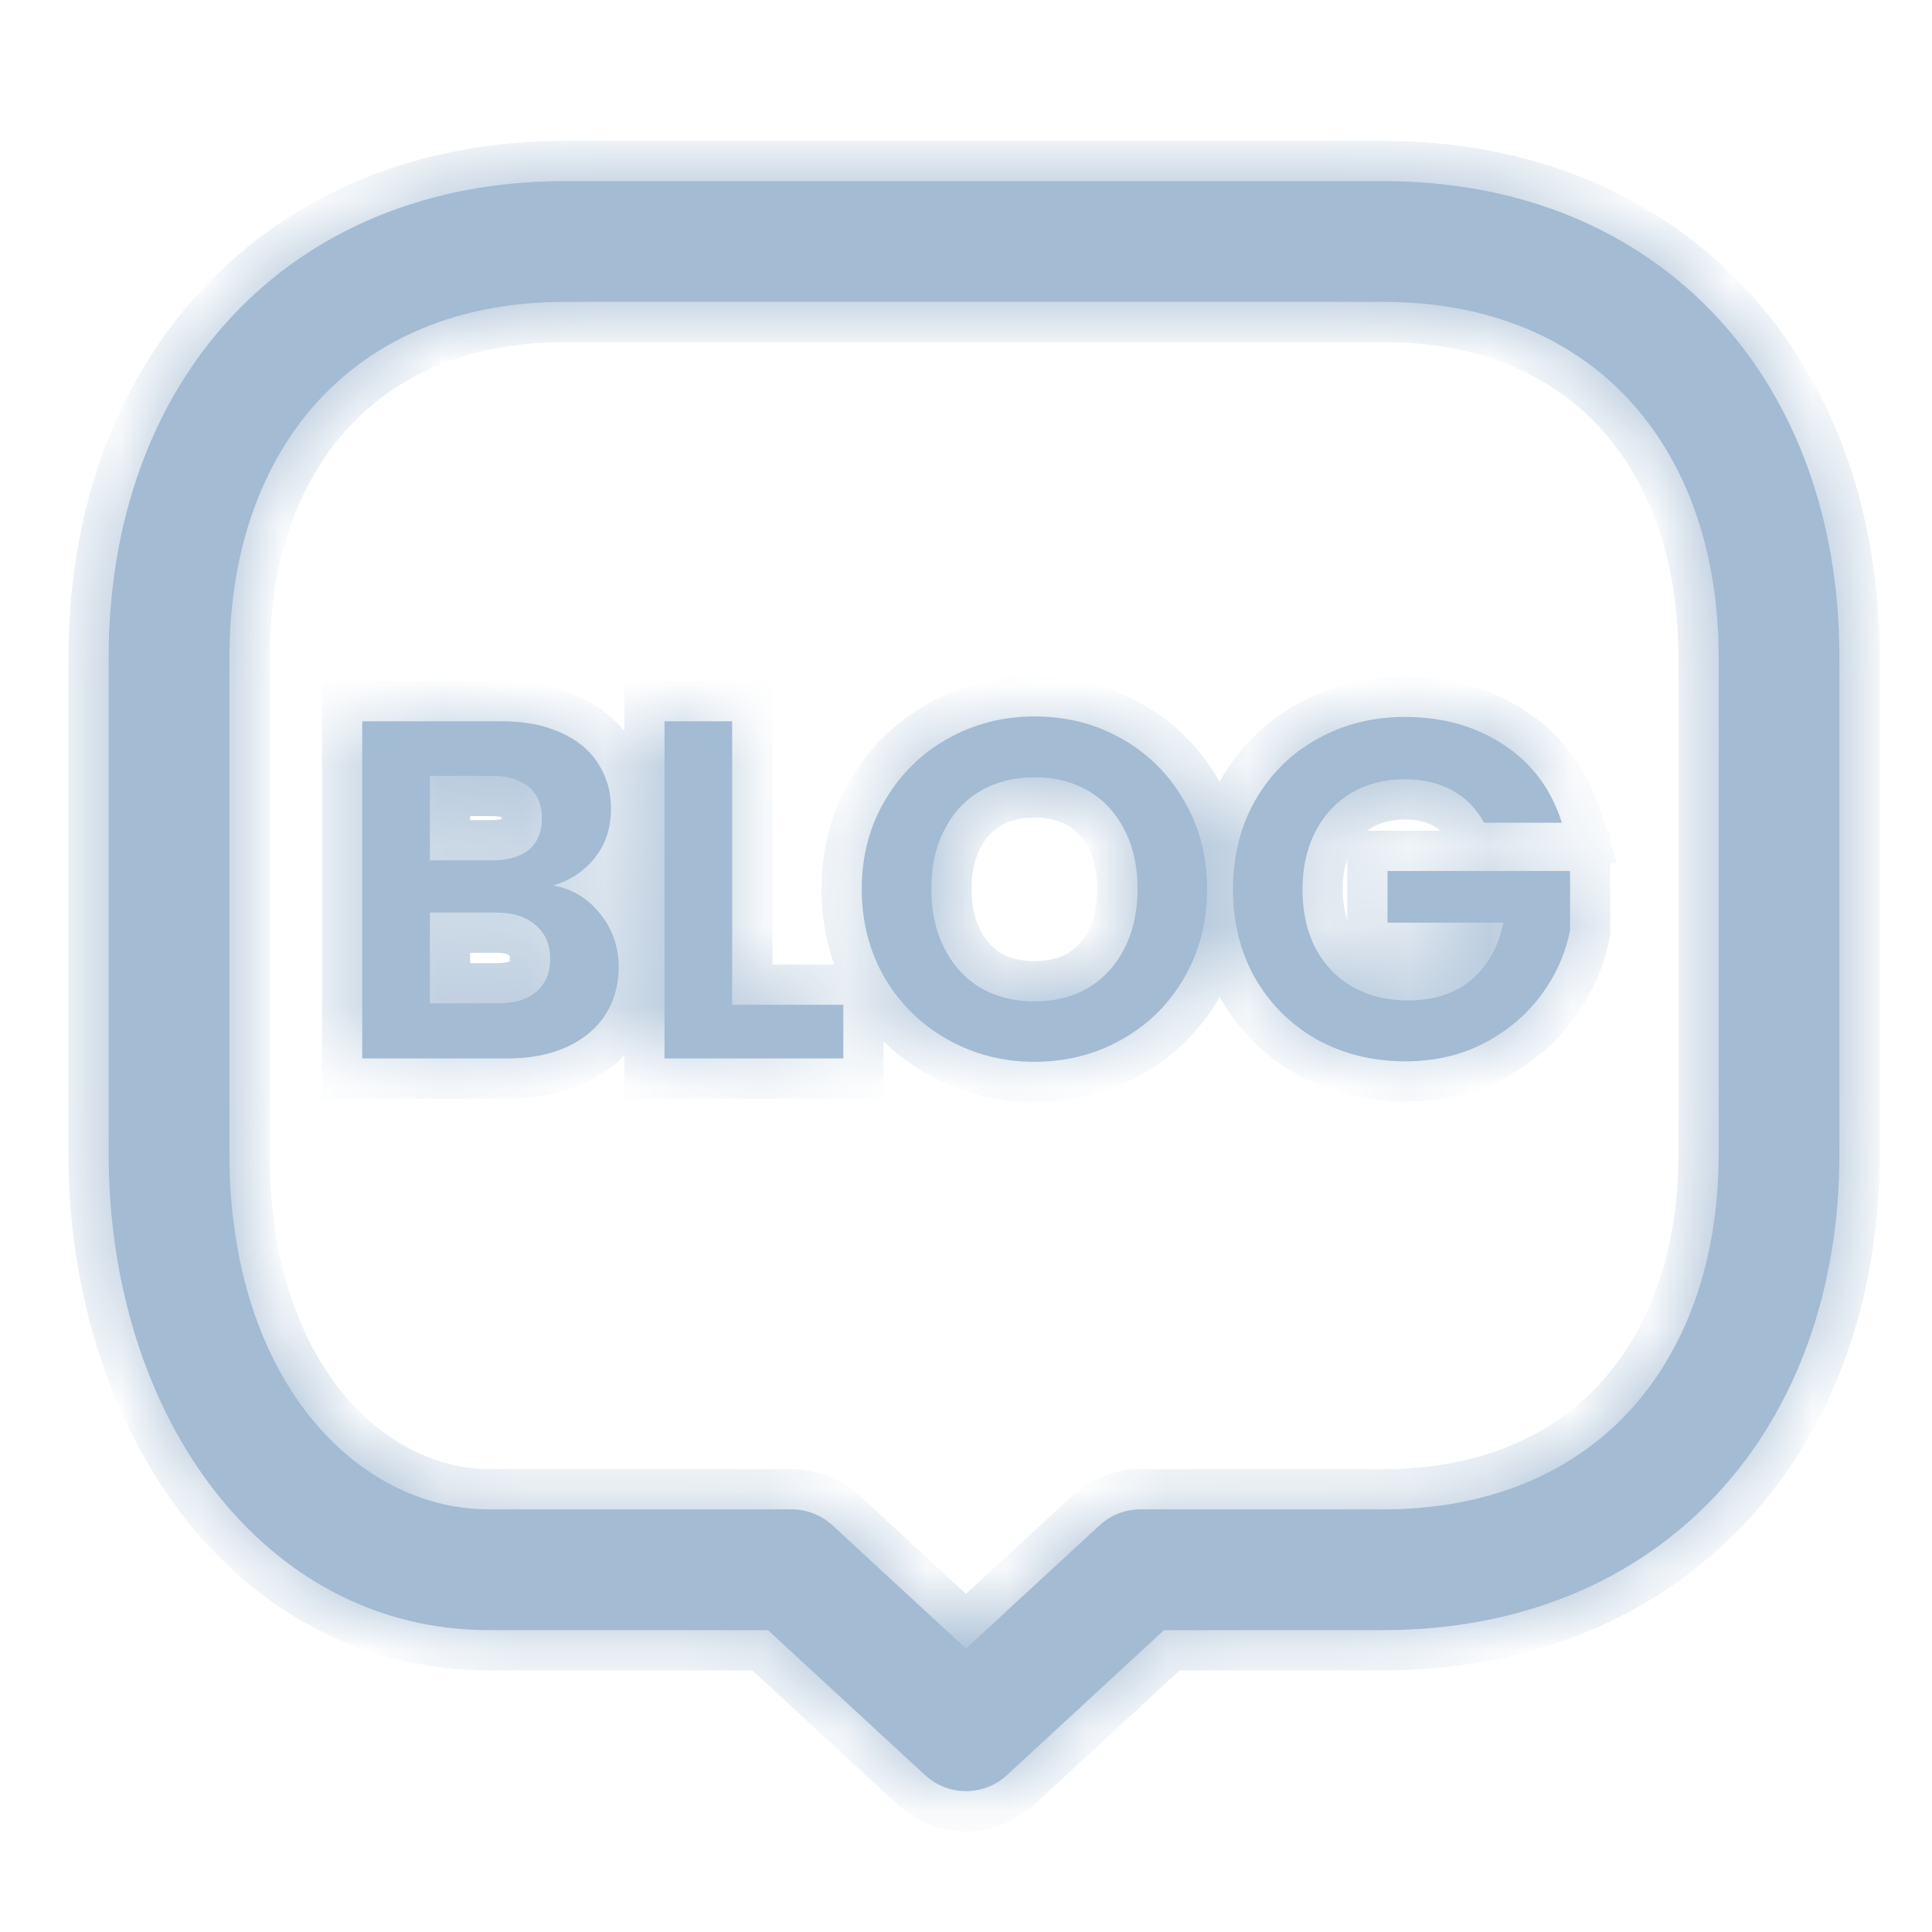 <svg width="24" height="24" viewBox="0 0 24 24" fill="none" xmlns="http://www.w3.org/2000/svg">
<mask id="path-1-inside-1" fill="white">
<path fill-rule="evenodd" clip-rule="evenodd" d="M7.015 2.25C5.318 2.25 3.883 2.856 2.876 3.937C1.874 5.012 1.35 6.497 1.35 8.166V14.334C1.35 17.595 3.275 20.25 6.075 20.25H9.54L11.491 22.051C11.779 22.316 12.221 22.316 12.509 22.051L14.46 20.25H17.183C18.883 20.25 20.319 19.645 21.327 18.563C22.328 17.488 22.85 16.002 22.85 14.334V8.166C22.85 6.498 22.328 5.012 21.327 3.937C20.32 2.855 18.884 2.25 17.184 2.25H7.015ZM2.85 8.166C2.85 6.808 3.273 5.71 3.973 4.959C4.668 4.214 5.69 3.75 7.015 3.75H17.184C18.513 3.75 19.535 4.214 20.229 4.959C20.928 5.71 21.35 6.807 21.35 8.166V14.334C21.35 15.693 20.928 16.79 20.229 17.541C19.535 18.286 18.513 18.75 17.183 18.75H14.167C13.979 18.75 13.797 18.821 13.658 18.949L12 20.479L10.342 18.949C10.203 18.821 10.021 18.75 9.833 18.75H6.075C4.423 18.75 2.85 17.127 2.85 14.334V8.166ZM12.853 13.19C12.461 13.19 12.101 13.098 11.773 12.914C11.445 12.73 11.185 12.476 10.993 12.152C10.801 11.824 10.705 11.454 10.705 11.042C10.705 10.634 10.801 10.268 10.993 9.944C11.185 9.616 11.445 9.36 11.773 9.176C12.101 8.992 12.461 8.9 12.853 8.9C13.249 8.9 13.609 8.992 13.933 9.176C14.261 9.36 14.519 9.616 14.707 9.944C14.899 10.268 14.995 10.634 14.995 11.042C14.995 11.454 14.899 11.824 14.707 12.152C14.519 12.476 14.261 12.73 13.933 12.914C13.605 13.098 13.245 13.19 12.853 13.19ZM12.853 12.44C13.105 12.44 13.327 12.384 13.519 12.272C13.711 12.156 13.861 11.992 13.969 11.78C14.077 11.568 14.131 11.322 14.131 11.042C14.131 10.762 14.077 10.518 13.969 10.31C13.861 10.098 13.711 9.936 13.519 9.824C13.327 9.712 13.105 9.656 12.853 9.656C12.601 9.656 12.377 9.712 12.181 9.824C11.989 9.936 11.839 10.098 11.731 10.31C11.623 10.518 11.569 10.762 11.569 11.042C11.569 11.322 11.623 11.568 11.731 11.78C11.839 11.992 11.989 12.156 12.181 12.272C12.377 12.384 12.601 12.44 12.853 12.44ZM7.458 11.354C7.306 11.162 7.112 11.044 6.876 11C7.092 10.932 7.264 10.816 7.392 10.652C7.524 10.488 7.59 10.284 7.59 10.04C7.59 9.832 7.536 9.646 7.428 9.482C7.324 9.318 7.168 9.19 6.96 9.098C6.756 9.006 6.512 8.96 6.228 8.96H4.5V13.148H6.306C6.59 13.148 6.836 13.1 7.044 13.004C7.252 12.908 7.41 12.776 7.518 12.608C7.63 12.436 7.686 12.238 7.686 12.014C7.686 11.766 7.61 11.546 7.458 11.354ZM6.108 10.688H5.34V9.638H6.108C6.308 9.638 6.462 9.684 6.57 9.776C6.678 9.868 6.732 9.998 6.732 10.166C6.732 10.334 6.678 10.464 6.57 10.556C6.462 10.644 6.308 10.688 6.108 10.688ZM6.66 12.32C6.548 12.416 6.39 12.464 6.186 12.464H5.34V11.336H6.168C6.372 11.336 6.534 11.388 6.654 11.492C6.774 11.592 6.834 11.732 6.834 11.912C6.834 12.088 6.776 12.224 6.66 12.32ZM10.476 12.482H9.095V8.96H8.255V13.148H10.476V12.482ZM18.04 9.818C18.208 9.91 18.34 10.044 18.436 10.22H19.402C19.27 9.804 19.03 9.482 18.682 9.254C18.334 9.022 17.924 8.906 17.452 8.906C17.052 8.906 16.688 8.998 16.36 9.182C16.036 9.362 15.78 9.616 15.592 9.944C15.408 10.268 15.316 10.636 15.316 11.048C15.316 11.46 15.408 11.828 15.592 12.152C15.78 12.476 16.036 12.73 16.36 12.914C16.688 13.094 17.054 13.184 17.458 13.184C17.818 13.184 18.142 13.11 18.43 12.962C18.722 12.81 18.96 12.61 19.144 12.362C19.328 12.114 19.448 11.844 19.504 11.552V10.82H17.236V11.462H18.676C18.612 11.766 18.478 12.004 18.274 12.176C18.07 12.344 17.808 12.428 17.488 12.428C17.228 12.428 17 12.372 16.804 12.26C16.608 12.148 16.454 11.988 16.342 11.78C16.234 11.572 16.18 11.328 16.18 11.048C16.18 10.776 16.234 10.536 16.342 10.328C16.45 10.12 16.6 9.96 16.792 9.848C16.984 9.736 17.204 9.68 17.452 9.68C17.676 9.68 17.872 9.726 18.04 9.818Z"/>
</mask>
<path fill-rule="evenodd" clip-rule="evenodd" d="M7.015 2.25C5.318 2.25 3.883 2.856 2.876 3.937C1.874 5.012 1.35 6.497 1.35 8.166V14.334C1.35 17.595 3.275 20.25 6.075 20.25H9.54L11.491 22.051C11.779 22.316 12.221 22.316 12.509 22.051L14.46 20.25H17.183C18.883 20.25 20.319 19.645 21.327 18.563C22.328 17.488 22.85 16.002 22.85 14.334V8.166C22.85 6.498 22.328 5.012 21.327 3.937C20.32 2.855 18.884 2.25 17.184 2.25H7.015ZM2.85 8.166C2.85 6.808 3.273 5.71 3.973 4.959C4.668 4.214 5.69 3.75 7.015 3.75H17.184C18.513 3.75 19.535 4.214 20.229 4.959C20.928 5.71 21.35 6.807 21.35 8.166V14.334C21.35 15.693 20.928 16.79 20.229 17.541C19.535 18.286 18.513 18.75 17.183 18.75H14.167C13.979 18.75 13.797 18.821 13.658 18.949L12 20.479L10.342 18.949C10.203 18.821 10.021 18.75 9.833 18.75H6.075C4.423 18.75 2.85 17.127 2.85 14.334V8.166ZM12.853 13.19C12.461 13.19 12.101 13.098 11.773 12.914C11.445 12.73 11.185 12.476 10.993 12.152C10.801 11.824 10.705 11.454 10.705 11.042C10.705 10.634 10.801 10.268 10.993 9.944C11.185 9.616 11.445 9.36 11.773 9.176C12.101 8.992 12.461 8.9 12.853 8.9C13.249 8.9 13.609 8.992 13.933 9.176C14.261 9.36 14.519 9.616 14.707 9.944C14.899 10.268 14.995 10.634 14.995 11.042C14.995 11.454 14.899 11.824 14.707 12.152C14.519 12.476 14.261 12.73 13.933 12.914C13.605 13.098 13.245 13.19 12.853 13.19ZM12.853 12.44C13.105 12.44 13.327 12.384 13.519 12.272C13.711 12.156 13.861 11.992 13.969 11.78C14.077 11.568 14.131 11.322 14.131 11.042C14.131 10.762 14.077 10.518 13.969 10.31C13.861 10.098 13.711 9.936 13.519 9.824C13.327 9.712 13.105 9.656 12.853 9.656C12.601 9.656 12.377 9.712 12.181 9.824C11.989 9.936 11.839 10.098 11.731 10.31C11.623 10.518 11.569 10.762 11.569 11.042C11.569 11.322 11.623 11.568 11.731 11.78C11.839 11.992 11.989 12.156 12.181 12.272C12.377 12.384 12.601 12.44 12.853 12.44ZM7.458 11.354C7.306 11.162 7.112 11.044 6.876 11C7.092 10.932 7.264 10.816 7.392 10.652C7.524 10.488 7.59 10.284 7.59 10.04C7.59 9.832 7.536 9.646 7.428 9.482C7.324 9.318 7.168 9.19 6.96 9.098C6.756 9.006 6.512 8.96 6.228 8.96H4.5V13.148H6.306C6.59 13.148 6.836 13.1 7.044 13.004C7.252 12.908 7.41 12.776 7.518 12.608C7.63 12.436 7.686 12.238 7.686 12.014C7.686 11.766 7.61 11.546 7.458 11.354ZM6.108 10.688H5.34V9.638H6.108C6.308 9.638 6.462 9.684 6.57 9.776C6.678 9.868 6.732 9.998 6.732 10.166C6.732 10.334 6.678 10.464 6.57 10.556C6.462 10.644 6.308 10.688 6.108 10.688ZM6.66 12.32C6.548 12.416 6.39 12.464 6.186 12.464H5.34V11.336H6.168C6.372 11.336 6.534 11.388 6.654 11.492C6.774 11.592 6.834 11.732 6.834 11.912C6.834 12.088 6.776 12.224 6.66 12.32ZM10.476 12.482H9.095V8.96H8.255V13.148H10.476V12.482ZM18.04 9.818C18.208 9.91 18.34 10.044 18.436 10.22H19.402C19.27 9.804 19.03 9.482 18.682 9.254C18.334 9.022 17.924 8.906 17.452 8.906C17.052 8.906 16.688 8.998 16.36 9.182C16.036 9.362 15.78 9.616 15.592 9.944C15.408 10.268 15.316 10.636 15.316 11.048C15.316 11.46 15.408 11.828 15.592 12.152C15.78 12.476 16.036 12.73 16.36 12.914C16.688 13.094 17.054 13.184 17.458 13.184C17.818 13.184 18.142 13.11 18.43 12.962C18.722 12.81 18.96 12.61 19.144 12.362C19.328 12.114 19.448 11.844 19.504 11.552V10.82H17.236V11.462H18.676C18.612 11.766 18.478 12.004 18.274 12.176C18.07 12.344 17.808 12.428 17.488 12.428C17.228 12.428 17 12.372 16.804 12.26C16.608 12.148 16.454 11.988 16.342 11.78C16.234 11.572 16.18 11.328 16.18 11.048C16.18 10.776 16.234 10.536 16.342 10.328C16.45 10.12 16.6 9.96 16.792 9.848C16.984 9.736 17.204 9.68 17.452 9.68C17.676 9.68 17.872 9.726 18.04 9.818Z" fill="#A3BBD3"/>
<path d="M2.876 3.937L2.51 3.596L2.876 3.937ZM9.54 20.25L9.879 19.883L9.735 19.75H9.54V20.25ZM11.491 22.051L11.152 22.419L11.491 22.051ZM12.509 22.051L12.848 22.419L12.509 22.051ZM14.46 20.25V19.75H14.265L14.121 19.883L14.46 20.25ZM21.327 18.563L20.961 18.223L21.327 18.563ZM21.327 3.937L20.961 4.278V4.278L21.327 3.937ZM3.973 4.959L4.339 5.3L3.973 4.959ZM20.229 4.959L19.863 5.3L20.229 4.959ZM20.229 17.541L20.595 17.882L20.229 17.541ZM13.658 18.949L13.997 19.316L13.997 19.316L13.658 18.949ZM12 20.479L11.661 20.847L12 21.16L12.339 20.847L12 20.479ZM10.342 18.949L10.003 19.316L10.003 19.316L10.342 18.949ZM11.773 12.914L11.529 13.35H11.529L11.773 12.914ZM10.993 12.152L10.562 12.405L10.563 12.407L10.993 12.152ZM10.993 9.944L11.424 10.199L11.425 10.197L10.993 9.944ZM11.773 9.176L11.529 8.74H11.529L11.773 9.176ZM13.933 9.176L13.687 9.611L13.689 9.612L13.933 9.176ZM14.707 9.944L14.274 10.193L14.277 10.199L14.707 9.944ZM14.707 12.152L14.276 11.899L14.275 11.901L14.707 12.152ZM13.519 12.272L13.771 12.704L13.778 12.7L13.519 12.272ZM13.969 10.31L13.524 10.537L13.526 10.54L13.969 10.31ZM13.519 9.824L13.771 9.392L13.771 9.392L13.519 9.824ZM12.181 9.824L11.933 9.39L11.929 9.392L12.181 9.824ZM11.731 10.31L12.175 10.54L12.177 10.537L11.731 10.31ZM11.731 11.78L11.286 12.007V12.007L11.731 11.78ZM12.181 12.272L11.923 12.7L11.933 12.706L12.181 12.272ZM6.876 11L6.726 10.523L6.784 11.492L6.876 11ZM7.458 11.354L7.066 11.664L7.066 11.664L7.458 11.354ZM7.392 10.652L7.002 10.338L6.998 10.344L7.392 10.652ZM7.428 9.482L7.006 9.75L7.01 9.757L7.428 9.482ZM6.96 9.098L6.754 9.554L6.758 9.555L6.96 9.098ZM4.5 8.96V8.46H4V8.96H4.5ZM4.5 13.148H4V13.648H4.5V13.148ZM7.044 13.004L7.254 13.458L7.254 13.458L7.044 13.004ZM7.518 12.608L7.099 12.335L7.097 12.338L7.518 12.608ZM5.34 10.688H4.84V11.188H5.34V10.688ZM5.34 9.638V9.138H4.84V9.638H5.34ZM6.57 9.776L6.894 9.395L6.894 9.395L6.57 9.776ZM6.57 10.556L6.886 10.944L6.894 10.937L6.57 10.556ZM6.66 12.32L6.341 11.935L6.335 11.94L6.66 12.32ZM5.34 12.464H4.84V12.964H5.34V12.464ZM5.34 11.336V10.836H4.84V11.336H5.34ZM6.654 11.492L6.326 11.87L6.334 11.876L6.654 11.492ZM9.095 12.482H8.595V12.982H9.095V12.482ZM10.476 12.482H10.976V11.982H10.476V12.482ZM9.095 8.96H9.595V8.46H9.095V8.96ZM8.255 8.96V8.46H7.755V8.96H8.255ZM8.255 13.148H7.755V13.648H8.255V13.148ZM10.476 13.148V13.648H10.976V13.148H10.476ZM18.436 10.22L17.997 10.459L18.14 10.72H18.436V10.22ZM19.402 10.22V10.72H20.085L19.879 10.069L19.402 10.22ZM18.682 9.254L18.405 9.67L18.408 9.672L18.682 9.254ZM16.36 9.182L16.603 9.619L16.605 9.618L16.36 9.182ZM15.592 9.944L15.159 9.695L15.158 9.697L15.592 9.944ZM15.592 12.152L15.158 12.399L15.16 12.403L15.592 12.152ZM16.36 12.914L16.113 13.349L16.12 13.352L16.36 12.914ZM18.43 12.962L18.659 13.407L18.661 13.405L18.43 12.962ZM19.504 11.552L19.995 11.646L20.004 11.6V11.552H19.504ZM19.504 10.82H20.004V10.32H19.504V10.82ZM17.236 10.82V10.32H16.736V10.82H17.236ZM17.236 11.462H16.736V11.962H17.236V11.462ZM18.676 11.462L19.166 11.565L19.293 10.962H18.676V11.462ZM18.274 12.176L18.592 12.562L18.597 12.558L18.274 12.176ZM16.804 12.26L16.556 12.694L16.556 12.694L16.804 12.26ZM16.342 11.78L15.899 12.01L15.902 12.017L16.342 11.78ZM16.342 10.328L15.899 10.098L15.899 10.098L16.342 10.328ZM3.241 4.277C4.145 3.308 5.442 2.75 7.015 2.75V1.75C5.195 1.75 3.622 2.403 2.51 3.596L3.241 4.277ZM1.85 8.166C1.85 6.6 2.34 5.244 3.241 4.277L2.51 3.596C1.407 4.779 0.85 6.393 0.85 8.166H1.85ZM1.85 14.334V8.166H0.85V14.334H1.85ZM6.075 19.75C3.661 19.75 1.85 17.444 1.85 14.334H0.85C0.85 17.745 2.888 20.75 6.075 20.75V19.75ZM9.54 19.75H6.075V20.75H9.54V19.75ZM11.83 21.684L9.879 19.883L9.201 20.617L11.152 22.419L11.83 21.684ZM12.17 21.684C12.074 21.772 11.926 21.772 11.83 21.684L11.152 22.419C11.631 22.86 12.369 22.86 12.848 22.419L12.17 21.684ZM14.121 19.883L12.17 21.684L12.848 22.419L14.799 20.617L14.121 19.883ZM17.183 19.75H14.46V20.75H17.183V19.75ZM20.961 18.223C20.058 19.192 18.76 19.75 17.183 19.75V20.75C19.007 20.75 20.581 20.098 21.692 18.904L20.961 18.223ZM22.35 14.334C22.35 15.899 21.861 17.255 20.961 18.223L21.692 18.904C22.795 17.72 23.35 16.105 23.35 14.334H22.35ZM22.35 8.166V14.334H23.35V8.166H22.35ZM20.961 4.278C21.861 5.245 22.35 6.601 22.35 8.166H23.35C23.35 6.394 22.795 4.78 21.693 3.596L20.961 4.278ZM17.184 2.75C18.761 2.75 20.058 3.308 20.961 4.278L21.693 3.596C20.581 2.402 19.007 1.75 17.184 1.75V2.75ZM7.015 2.75H17.184V1.75H7.015V2.75ZM3.607 4.618C2.806 5.477 2.35 6.704 2.35 8.166H3.35C3.35 6.912 3.739 5.944 4.339 5.3L3.607 4.618ZM7.015 3.25C5.566 3.25 4.406 3.761 3.607 4.618L4.339 5.3C4.929 4.667 5.814 4.25 7.015 4.25V3.25ZM17.184 3.25H7.015V4.25H17.184V3.25ZM20.595 4.618C19.797 3.761 18.637 3.25 17.184 3.25V4.25C18.39 4.25 19.274 4.667 19.863 5.3L20.595 4.618ZM21.85 8.166C21.85 6.704 21.395 5.477 20.595 4.618L19.863 5.3C20.462 5.942 20.85 6.911 20.85 8.166H21.85ZM21.85 14.334V8.166H20.85V14.334H21.85ZM20.595 17.882C21.395 17.023 21.85 15.796 21.85 14.334H20.85C20.85 15.589 20.462 16.558 19.863 17.2L20.595 17.882ZM17.183 19.25C18.637 19.25 19.797 18.739 20.595 17.882L19.863 17.2C19.274 17.833 18.389 18.25 17.183 18.25V19.25ZM14.167 19.25H17.183V18.25H14.167V19.25ZM13.997 19.316C14.044 19.274 14.104 19.25 14.167 19.25V18.25C13.853 18.25 13.55 18.368 13.319 18.581L13.997 19.316ZM12.339 20.847L13.997 19.316L13.319 18.581L11.661 20.112L12.339 20.847ZM10.003 19.316L11.661 20.847L12.339 20.112L10.681 18.581L10.003 19.316ZM9.833 19.25C9.896 19.25 9.956 19.274 10.003 19.316L10.681 18.581C10.45 18.368 10.147 18.25 9.833 18.25V19.25ZM6.075 19.25H9.833V18.25H6.075V19.25ZM2.35 14.334C2.35 17.29 4.046 19.25 6.075 19.25V18.25C4.8 18.25 3.35 16.964 3.35 14.334H2.35ZM2.35 8.166V14.334H3.35V8.166H2.35ZM11.529 13.35C11.935 13.578 12.38 13.69 12.853 13.69V12.69C12.543 12.69 12.268 12.618 12.018 12.478L11.529 13.35ZM10.563 12.407C10.8 12.806 11.124 13.123 11.529 13.35L12.018 12.478C11.767 12.337 11.571 12.146 11.424 11.897L10.563 12.407ZM10.205 11.042C10.205 11.535 10.321 11.994 10.562 12.405L11.425 11.899C11.281 11.654 11.205 11.373 11.205 11.042H10.205ZM10.563 9.689C10.322 10.097 10.205 10.552 10.205 11.042H11.205C11.205 10.716 11.281 10.439 11.424 10.199L10.563 9.689ZM11.529 8.74C11.122 8.968 10.798 9.288 10.562 9.691L11.425 10.197C11.572 9.944 11.768 9.752 12.018 9.612L11.529 8.74ZM12.853 8.4C12.38 8.4 11.935 8.512 11.529 8.74L12.018 9.612C12.268 9.472 12.543 9.4 12.853 9.4V8.4ZM14.18 8.741C13.776 8.512 13.33 8.4 12.853 8.4V9.4C13.168 9.4 13.443 9.472 13.687 9.611L14.18 8.741ZM15.141 9.695C14.909 9.289 14.585 8.968 14.178 8.74L13.689 9.612C13.938 9.752 14.13 9.943 14.274 10.193L15.141 9.695ZM15.495 11.042C15.495 10.552 15.379 10.097 15.137 9.689L14.277 10.199C14.42 10.439 14.495 10.716 14.495 11.042H15.495ZM15.139 12.405C15.38 11.994 15.495 11.535 15.495 11.042H14.495C14.495 11.373 14.419 11.654 14.276 11.899L15.139 12.405ZM14.178 13.35C14.584 13.123 14.907 12.805 15.14 12.403L14.275 11.901C14.132 12.147 13.939 12.338 13.689 12.478L14.178 13.35ZM12.853 13.69C13.327 13.69 13.772 13.578 14.178 13.35L13.689 12.478C13.439 12.618 13.164 12.69 12.853 12.69V13.69ZM13.267 11.84C13.162 11.902 13.029 11.94 12.853 11.94V12.94C13.182 12.94 13.493 12.866 13.771 12.704L13.267 11.84ZM13.524 11.553C13.456 11.687 13.368 11.779 13.261 11.844L13.778 12.7C14.055 12.533 14.267 12.297 14.415 12.007L13.524 11.553ZM13.631 11.042C13.631 11.257 13.59 11.423 13.524 11.553L14.415 12.007C14.565 11.713 14.631 11.387 14.631 11.042H13.631ZM13.526 10.54C13.59 10.665 13.631 10.827 13.631 11.042H14.631C14.631 10.697 14.565 10.371 14.413 10.08L13.526 10.54ZM13.267 10.256C13.371 10.316 13.456 10.404 13.524 10.537L14.415 10.083C14.267 9.792 14.052 9.556 13.771 9.392L13.267 10.256ZM12.853 10.156C13.029 10.156 13.162 10.194 13.267 10.256L13.771 9.392C13.493 9.23 13.182 9.156 12.853 9.156V10.156ZM12.429 10.258C12.541 10.194 12.678 10.156 12.853 10.156V9.156C12.525 9.156 12.213 9.23 11.933 9.39L12.429 10.258ZM12.177 10.537C12.245 10.404 12.33 10.316 12.433 10.256L11.929 9.392C11.649 9.556 11.434 9.792 11.286 10.083L12.177 10.537ZM12.069 11.042C12.069 10.827 12.111 10.665 12.175 10.54L11.288 10.08C11.136 10.371 11.069 10.697 11.069 11.042H12.069ZM12.177 11.553C12.111 11.423 12.069 11.257 12.069 11.042H11.069C11.069 11.387 11.136 11.713 11.286 12.007L12.177 11.553ZM12.44 11.844C12.333 11.779 12.245 11.687 12.177 11.553L11.286 12.007C11.434 12.297 11.646 12.533 11.923 12.7L12.44 11.844ZM12.853 11.94C12.678 11.94 12.541 11.902 12.429 11.838L11.933 12.706C12.213 12.866 12.525 12.94 12.853 12.94V11.94ZM6.784 11.492C6.899 11.513 6.987 11.565 7.066 11.664L7.85 11.044C7.625 10.759 7.325 10.575 6.968 10.508L6.784 11.492ZM6.998 10.344C6.938 10.421 6.854 10.483 6.726 10.523L7.026 11.477C7.33 11.381 7.59 11.211 7.786 10.96L6.998 10.344ZM7.09 10.04C7.09 10.189 7.052 10.277 7.002 10.338L7.782 10.966C7.996 10.699 8.09 10.379 8.09 10.04H7.09ZM7.01 9.757C7.061 9.834 7.09 9.924 7.09 10.04H8.09C8.09 9.74 8.011 9.458 7.846 9.207L7.01 9.757ZM6.758 9.555C6.891 9.614 6.963 9.683 7.006 9.75L7.85 9.214C7.685 8.953 7.445 8.766 7.162 8.641L6.758 9.555ZM6.228 9.46C6.46 9.46 6.63 9.498 6.754 9.554L7.166 8.642C6.882 8.514 6.564 8.46 6.228 8.46V9.46ZM4.5 9.46H6.228V8.46H4.5V9.46ZM5 13.148V8.96H4V13.148H5ZM6.306 12.648H4.5V13.648H6.306V12.648ZM6.834 12.55C6.706 12.609 6.535 12.648 6.306 12.648V13.648C6.645 13.648 6.966 13.591 7.254 13.458L6.834 12.55ZM7.097 12.338C7.048 12.414 6.969 12.488 6.834 12.55L7.254 13.458C7.535 13.328 7.772 13.138 7.939 12.878L7.097 12.338ZM7.186 12.014C7.186 12.15 7.153 12.252 7.099 12.335L7.937 12.881C8.107 12.62 8.186 12.326 8.186 12.014H7.186ZM7.066 11.664C7.147 11.767 7.186 11.877 7.186 12.014H8.186C8.186 11.655 8.073 11.325 7.85 11.044L7.066 11.664ZM5.34 11.188H6.108V10.188H5.34V11.188ZM4.84 9.638V10.688H5.84V9.638H4.84ZM6.108 9.138H5.34V10.138H6.108V9.138ZM6.894 9.395C6.665 9.2 6.379 9.138 6.108 9.138V10.138C6.237 10.138 6.259 10.168 6.246 10.157L6.894 9.395ZM7.232 10.166C7.232 9.881 7.135 9.6 6.894 9.395L6.246 10.157C6.244 10.155 6.241 10.152 6.237 10.147C6.233 10.142 6.231 10.137 6.23 10.134C6.227 10.128 6.232 10.135 6.232 10.166H7.232ZM6.894 10.937C7.135 10.732 7.232 10.451 7.232 10.166H6.232C6.232 10.197 6.227 10.204 6.23 10.198C6.231 10.195 6.233 10.19 6.237 10.185C6.241 10.18 6.244 10.177 6.246 10.175L6.894 10.937ZM6.108 11.188C6.374 11.188 6.657 11.13 6.886 10.944L6.254 10.168C6.267 10.158 6.242 10.188 6.108 10.188V11.188ZM6.186 12.964C6.464 12.964 6.753 12.899 6.985 12.7L6.335 11.94C6.343 11.934 6.316 11.964 6.186 11.964V12.964ZM5.34 12.964H6.186V11.964H5.34V12.964ZM4.84 11.336V12.464H5.84V11.336H4.84ZM6.168 10.836H5.34V11.836H6.168V10.836ZM6.981 11.114C6.747 10.911 6.457 10.836 6.168 10.836V11.836C6.287 11.836 6.321 11.865 6.327 11.87L6.981 11.114ZM7.334 11.912C7.334 11.609 7.226 11.318 6.974 11.108L6.334 11.876C6.335 11.877 6.334 11.877 6.333 11.874C6.331 11.872 6.33 11.87 6.329 11.869C6.328 11.867 6.334 11.878 6.334 11.912H7.334ZM6.979 12.705C7.23 12.498 7.334 12.209 7.334 11.912H6.334C6.334 11.945 6.329 11.954 6.331 11.95C6.332 11.948 6.333 11.944 6.336 11.941C6.337 11.939 6.339 11.937 6.34 11.936C6.341 11.935 6.341 11.935 6.341 11.935L6.979 12.705ZM9.095 12.982H10.476V11.982H9.095V12.982ZM8.595 8.96V12.482H9.595V8.96H8.595ZM8.255 9.46H9.095V8.46H8.255V9.46ZM8.755 13.148V8.96H7.755V13.148H8.755ZM10.476 12.648H8.255V13.648H10.476V12.648ZM9.975 12.482V13.148H10.976V12.482H9.975ZM18.875 9.981C18.736 9.725 18.537 9.52 18.28 9.379L17.8 10.257C17.88 10.3 17.945 10.363 17.997 10.459L18.875 9.981ZM19.402 9.72H18.436V10.72H19.402V9.72ZM18.408 9.672C18.655 9.834 18.827 10.059 18.926 10.371L19.879 10.069C19.714 9.549 19.405 9.13 18.956 8.836L18.408 9.672ZM17.452 9.406C17.839 9.406 18.149 9.5 18.405 9.67L18.96 8.838C18.519 8.544 18.01 8.406 17.452 8.406V9.406ZM16.605 9.618C16.854 9.479 17.132 9.406 17.452 9.406V8.406C16.972 8.406 16.523 8.517 16.116 8.746L16.605 9.618ZM16.026 10.193C16.17 9.942 16.36 9.754 16.603 9.619L16.117 8.745C15.712 8.97 15.391 9.29 15.159 9.695L16.026 10.193ZM15.816 11.048C15.816 10.713 15.89 10.432 16.027 10.191L15.158 9.697C14.926 10.104 14.816 10.559 14.816 11.048H15.816ZM16.027 11.905C15.89 11.664 15.816 11.383 15.816 11.048H14.816C14.816 11.537 14.926 11.992 15.158 12.399L16.027 11.905ZM16.607 12.479C16.361 12.339 16.169 12.149 16.025 11.901L15.16 12.403C15.392 12.803 15.712 13.121 16.113 13.349L16.607 12.479ZM17.458 12.684C17.131 12.684 16.849 12.612 16.601 12.476L16.12 13.352C16.527 13.576 16.977 13.684 17.458 13.684V12.684ZM18.202 12.517C17.992 12.625 17.748 12.684 17.458 12.684V13.684C17.889 13.684 18.293 13.595 18.659 13.407L18.202 12.517ZM18.743 12.064C18.607 12.247 18.429 12.399 18.199 12.518L18.661 13.405C19.016 13.221 19.314 12.973 19.546 12.66L18.743 12.064ZM19.013 11.458C18.972 11.673 18.884 11.874 18.743 12.064L19.546 12.66C19.773 12.354 19.925 12.015 19.995 11.646L19.013 11.458ZM19.004 10.82V11.552H20.004V10.82H19.004ZM17.236 11.32H19.504V10.32H17.236V11.32ZM17.736 11.462V10.82H16.736V11.462H17.736ZM18.676 10.962H17.236V11.962H18.676V10.962ZM18.597 12.558C18.899 12.303 19.083 11.959 19.166 11.565L18.187 11.359C18.142 11.573 18.057 11.705 17.952 11.794L18.597 12.558ZM17.488 12.928C17.899 12.928 18.281 12.818 18.592 12.562L17.956 11.79C17.86 11.87 17.718 11.928 17.488 11.928V12.928ZM16.556 12.694C16.839 12.855 17.155 12.928 17.488 12.928V11.928C17.302 11.928 17.162 11.889 17.052 11.826L16.556 12.694ZM15.902 12.017C16.056 12.303 16.275 12.534 16.556 12.694L17.052 11.826C16.942 11.762 16.852 11.673 16.782 11.543L15.902 12.017ZM15.68 11.048C15.68 11.393 15.747 11.719 15.899 12.01L16.786 11.55C16.722 11.425 16.68 11.263 16.68 11.048H15.68ZM15.899 10.098C15.748 10.387 15.68 10.709 15.68 11.048H16.68C16.68 10.843 16.721 10.685 16.786 10.558L15.899 10.098ZM16.54 9.416C16.262 9.578 16.048 9.81 15.899 10.098L16.786 10.558C16.853 10.43 16.939 10.342 17.044 10.28L16.54 9.416ZM17.452 9.18C17.126 9.18 16.817 9.255 16.54 9.416L17.044 10.28C17.151 10.217 17.282 10.18 17.452 10.18V9.18ZM18.28 9.379C18.027 9.241 17.746 9.18 17.452 9.18V10.18C17.607 10.18 17.717 10.211 17.8 10.257L18.28 9.379Z" fill="#A3BBD3" mask="url(#path-1-inside-1)"/>
</svg>
